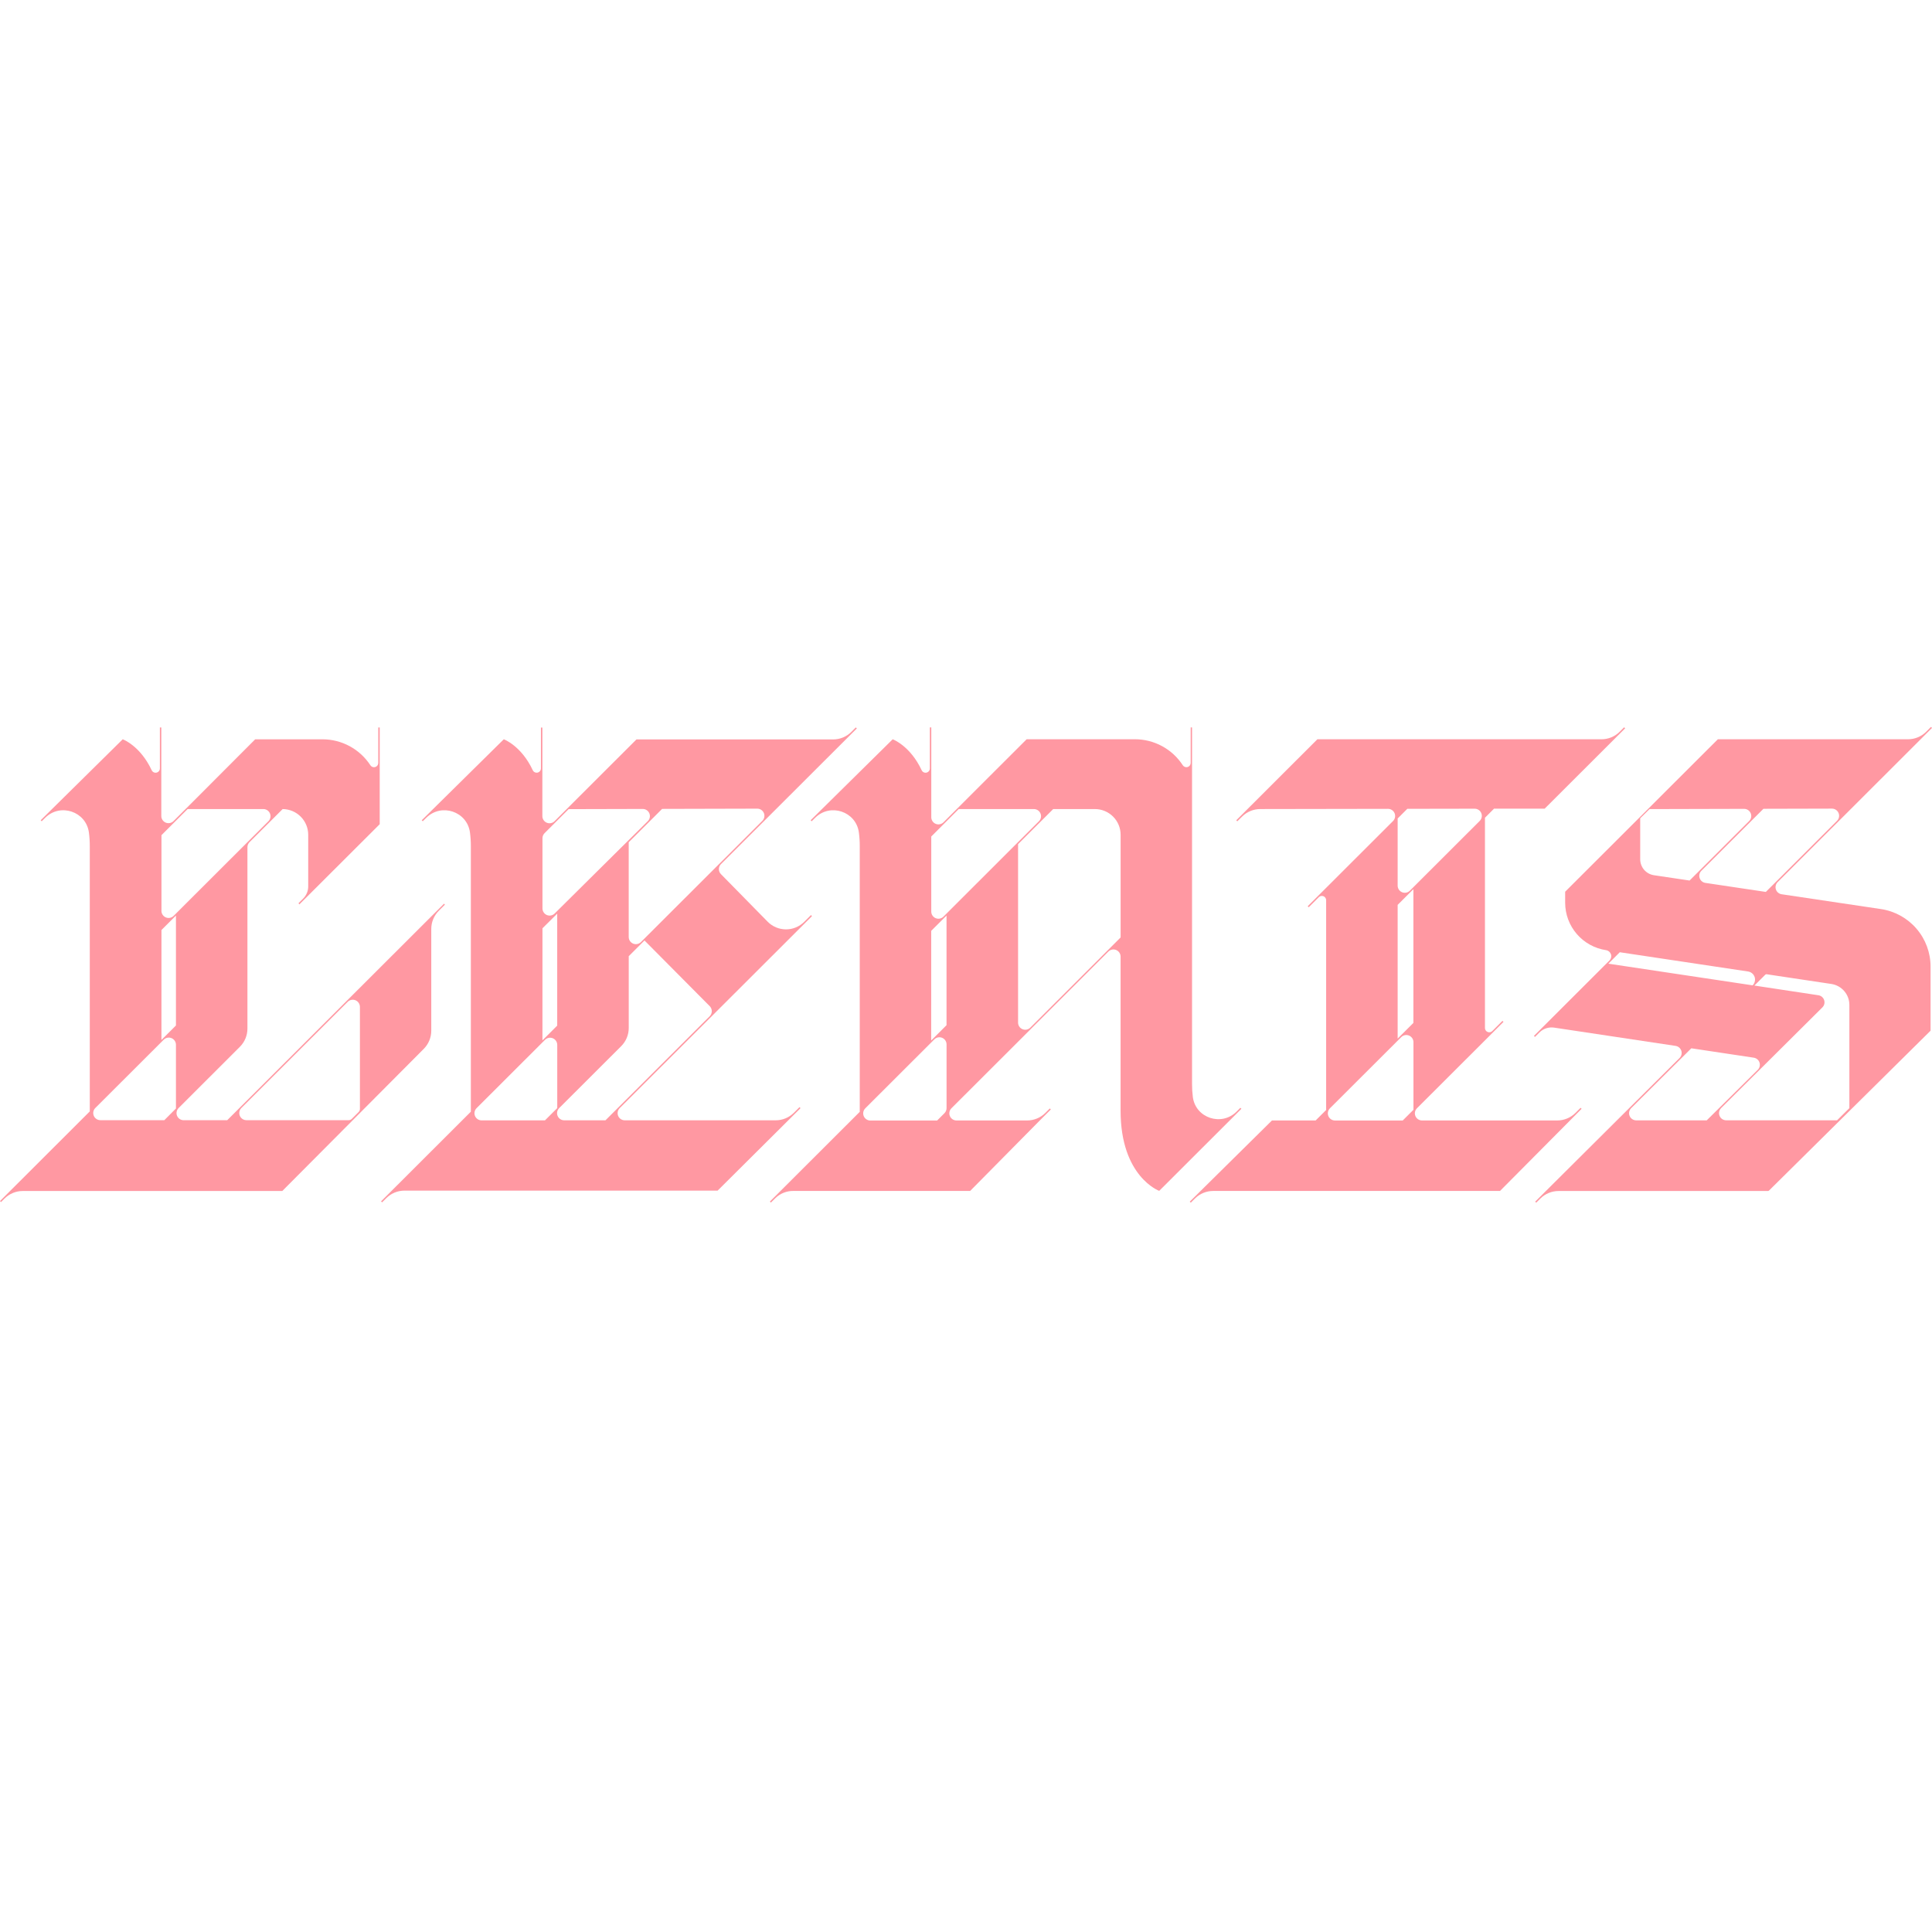 <svg width="800" height="800" viewBox="0 0 800 800" fill="none" xmlns="http://www.w3.org/2000/svg">
<path d="M514.03 459.132L513.61 458.713L512.028 460.298C505.796 466.52 495.027 462.948 493.925 454.217C493.703 452.422 493.594 450.614 493.6 448.805V301.207H493.037V315.912C493.037 316.294 492.913 316.666 492.684 316.972C492.456 317.278 492.134 317.502 491.767 317.611C491.4 317.72 491.008 317.708 490.649 317.576C490.29 317.445 489.983 317.202 489.773 316.882C487.625 313.573 484.682 310.853 481.212 308.97C477.741 307.088 473.855 306.103 469.905 306.105H425.116L390.677 340.495C390.262 340.907 389.734 341.188 389.16 341.302C388.586 341.415 387.991 341.356 387.45 341.132C386.909 340.908 386.447 340.529 386.122 340.043C385.798 339.557 385.624 338.985 385.624 338.401V301.207H385.031V318.189C385.032 318.593 384.894 318.986 384.641 319.301C384.388 319.617 384.035 319.836 383.639 319.924C383.244 320.012 382.831 319.962 382.468 319.783C382.105 319.604 381.814 319.307 381.643 318.94C376.904 308.784 369.648 306.117 369.648 306.117L335.669 339.649L336.09 340.069L337.589 338.59C343.821 332.45 354.453 336.005 355.638 344.671C355.891 346.587 356.014 348.517 356.006 350.45V460.386L318.787 497.551L319.208 497.965L321.079 496.101C322.072 495.137 323.247 494.38 324.536 493.872C325.824 493.364 327.2 493.117 328.585 493.144H401.718L430.317 464.202L435.122 459.404L434.707 458.984L432.853 460.836C431.863 461.825 430.688 462.611 429.394 463.147C428.1 463.683 426.713 463.959 425.312 463.959H396.061C395.475 463.959 394.902 463.785 394.415 463.46C393.928 463.135 393.548 462.672 393.325 462.131C393.101 461.59 393.042 460.996 393.158 460.422C393.272 459.848 393.555 459.321 393.97 458.908L458.959 394.014C459.373 393.602 459.9 393.321 460.473 393.208C461.047 393.094 461.641 393.152 462.182 393.376C462.722 393.599 463.184 393.977 463.51 394.462C463.835 394.947 464.01 395.518 464.011 396.102V459.907C464.011 487.27 480.005 493.114 480.005 493.114L514.03 459.132ZM396.985 335.011H428.102C428.688 335.01 429.262 335.183 429.75 335.508C430.238 335.833 430.619 336.295 430.843 336.837C431.068 337.378 431.127 337.973 431.012 338.547C430.897 339.122 430.614 339.649 430.199 340.063L390.677 379.551C390.262 379.966 389.734 380.249 389.159 380.363C388.584 380.478 387.987 380.42 387.446 380.195C386.903 379.971 386.44 379.591 386.115 379.104C385.79 378.616 385.616 378.043 385.618 377.458C385.618 366.332 385.618 346.38 385.618 346.38L396.985 335.011ZM385.594 385.437L391.938 379.114V424.506L385.582 430.853L385.594 385.437ZM358.298 458.931L386.897 430.374C387.312 429.961 387.84 429.68 388.414 429.567C388.988 429.453 389.583 429.513 390.124 429.736C390.664 429.961 391.127 430.34 391.451 430.826C391.776 431.312 391.95 431.883 391.95 432.467V458.861C391.948 459.644 391.635 460.395 391.079 460.949L388.046 463.983H360.383C359.797 463.982 359.225 463.807 358.739 463.481C358.253 463.155 357.874 462.693 357.651 462.152C357.428 461.612 357.37 461.017 357.485 460.444C357.601 459.871 357.883 459.344 358.298 458.931ZM421.563 423.382V349.539L436.111 335.011H453.36C456.188 335.011 458.9 336.133 460.9 338.13C462.9 340.127 464.023 342.835 464.023 345.659V388.176L426.651 425.493C426.237 425.92 425.705 426.212 425.123 426.332C424.541 426.452 423.936 426.394 423.387 426.167C422.838 425.939 422.371 425.552 422.045 425.055C421.72 424.558 421.552 423.975 421.563 423.382Z" fill="#FF98A2"/>
<path d="M183.876 374.193L94.08 463.858H76.054C75.468 463.858 74.895 463.684 74.407 463.359C73.92 463.034 73.541 462.571 73.317 462.03C73.094 461.49 73.035 460.895 73.15 460.321C73.265 459.747 73.547 459.22 73.963 458.807L99.34 433.449C101.335 431.453 102.456 428.747 102.455 425.925V350.805C102.455 350.416 102.532 350.03 102.682 349.671C102.831 349.312 103.05 348.985 103.326 348.711L117.04 335.017C119.854 335.038 122.546 336.168 124.529 338.163C126.512 340.157 127.625 342.854 127.625 345.664V367.047C127.626 367.98 127.442 368.903 127.085 369.765C126.729 370.626 126.205 371.409 125.545 372.069L123.597 374.015L123.959 374.489L157.231 341.281V301.231H156.639V315.93C156.637 316.31 156.512 316.679 156.284 316.984C156.055 317.288 155.734 317.511 155.37 317.619C155.004 317.728 154.615 317.717 154.256 317.587C153.898 317.458 153.592 317.217 153.381 316.9C151.23 313.594 148.286 310.877 144.816 308.995C141.347 307.114 137.461 306.129 133.513 306.128H105.672L81.326 330.528L71.848 339.992C71.434 340.405 70.906 340.685 70.331 340.799C69.757 340.912 69.162 340.853 68.621 340.629C68.081 340.405 67.619 340.026 67.294 339.54C66.969 339.054 66.795 338.482 66.795 337.898V301.225H66.203V318.189C66.203 318.593 66.066 318.986 65.812 319.301C65.559 319.617 65.206 319.836 64.811 319.924C64.415 320.012 64.002 319.962 63.639 319.783C63.276 319.604 62.985 319.307 62.814 318.94C58.075 308.784 50.819 306.117 50.819 306.117L16.847 339.649L17.262 340.069L18.76 338.59C25.004 332.444 35.631 336.017 36.81 344.694C37.063 346.602 37.186 348.525 37.177 350.45V460.209L0 497.332L0.421 497.752L1.878 496.296C3.872 494.3 6.577 493.174 9.401 493.167H116.886L175.458 434.325C177.456 432.329 178.579 429.623 178.58 426.801V384.644C178.581 381.823 179.704 379.116 181.702 377.12L184.219 374.607L183.876 374.193ZM66.86 376.825V345.824L77.688 335.011H109.043C109.629 335.01 110.202 335.183 110.691 335.508C111.179 335.833 111.559 336.295 111.784 336.837C112.008 337.378 112.067 337.973 111.952 338.547C111.838 339.122 111.555 339.649 111.139 340.063L71.907 379.238C71.493 379.653 70.965 379.936 70.389 380.05C69.814 380.165 69.218 380.106 68.676 379.882C68.134 379.657 67.671 379.277 67.346 378.79C67.02 378.303 66.847 377.73 66.849 377.144L66.86 376.825ZM66.86 385.106L72.855 379.114V424.624L66.849 430.622L66.86 385.106ZM68.045 463.841H41.572C40.986 463.842 40.412 463.669 39.924 463.344C39.436 463.019 39.055 462.557 38.831 462.016C38.606 461.475 38.547 460.879 38.662 460.305C38.777 459.73 39.06 459.203 39.475 458.789L67.796 430.516C68.21 430.101 68.738 429.819 69.312 429.704C69.887 429.59 70.483 429.647 71.025 429.871C71.567 430.095 72.029 430.473 72.355 430.96C72.68 431.446 72.855 432.018 72.855 432.604V459.002L68.045 463.841ZM149.033 459.198C149.033 459.668 148.845 460.119 148.512 460.452L145.645 463.32C145.312 463.653 144.86 463.84 144.389 463.841H102.047C101.46 463.842 100.887 463.669 100.399 463.344C99.91 463.019 99.53 462.557 99.305 462.016C99.08 461.475 99.022 460.879 99.137 460.305C99.251 459.73 99.534 459.203 99.95 458.789L143.98 414.829C144.395 414.416 144.922 414.136 145.497 414.022C146.071 413.909 146.666 413.968 147.206 414.192C147.747 414.416 148.209 414.795 148.534 415.281C148.86 415.767 149.033 416.338 149.033 416.922V459.198Z" fill="#FF98A2"/>
<path d="M778.855 376.423L737.734 370.289C737.187 370.207 736.681 369.977 736.264 369.624C735.84 369.271 735.528 368.808 735.358 368.289C735.187 367.768 735.164 367.212 735.293 366.679C735.416 366.147 735.693 365.66 736.081 365.273L800 301.42L799.582 301L797.583 302.999C796.594 303.988 795.418 304.772 794.124 305.307C792.83 305.842 791.442 306.117 790.042 306.117H711.318L648.099 369.241V373.796C648.099 378.555 649.811 383.155 652.923 386.762C656.034 390.367 660.334 392.739 665.045 393.446C665.51 393.517 665.939 393.713 666.298 394.014C666.651 394.315 666.916 394.708 667.063 395.15C667.21 395.593 667.227 396.067 667.122 396.52C667.01 396.973 666.78 397.387 666.451 397.717L635.177 428.948L635.594 429.368L637.447 427.516C638.235 426.731 639.194 426.141 640.253 425.794C641.312 425.446 642.435 425.352 643.535 425.517L693.825 433.082C694.367 433.165 694.872 433.396 695.29 433.749C695.708 434.103 696.019 434.565 696.196 435.085C696.366 435.604 696.384 436.161 696.261 436.693C696.131 437.225 695.861 437.712 695.472 438.098L635.689 497.58L636.112 498L637.841 496.273C639.841 494.287 642.547 493.173 645.364 493.173H732.081C732.234 493.173 732.381 493.111 732.493 493.002L799.406 426.789V400.254C799.406 394.482 797.336 388.902 793.559 384.528C789.789 380.155 784.572 377.278 778.855 376.423ZM731.193 369.325L706.16 365.586C705.613 365.505 705.107 365.276 704.689 364.923C704.266 364.57 703.954 364.108 703.784 363.588C703.613 363.068 703.584 362.51 703.713 361.978C703.836 361.445 704.113 360.958 704.501 360.571L730.199 334.905L758.568 334.834C759.156 334.833 759.726 335.005 760.215 335.33C760.703 335.654 761.085 336.115 761.309 336.655C761.538 337.195 761.597 337.79 761.479 338.364C761.368 338.938 761.085 339.465 760.673 339.879L731.193 369.325ZM684.873 362.41C683.291 362.175 681.844 361.379 680.797 360.169C679.75 358.958 679.18 357.413 679.174 355.815V338.838L683.038 335.029L722.188 334.929C722.776 334.928 723.347 335.1 723.835 335.424C724.323 335.748 724.7 336.21 724.929 336.75C725.153 337.29 725.211 337.884 725.1 338.458C724.988 339.032 724.706 339.56 724.288 339.974L699.619 364.61L684.873 362.41ZM665.986 399.036L670.721 394.304L723.847 402.277C724.464 402.37 725.047 402.633 725.523 403.037C726.005 403.441 726.358 403.969 726.558 404.564C726.752 405.158 726.776 405.795 726.629 406.403C726.488 407.011 726.176 407.567 725.729 408.008L665.986 399.036ZM700.343 434.076L726.205 437.968C726.747 438.051 727.252 438.282 727.67 438.636C728.094 438.99 728.405 439.454 728.57 439.975C728.741 440.495 728.764 441.053 728.635 441.585C728.505 442.118 728.235 442.604 727.847 442.99L706.719 463.912H677.527C676.944 463.913 676.368 463.74 675.88 463.414C675.391 463.088 675.009 462.625 674.786 462.083C674.562 461.541 674.503 460.944 674.621 460.369C674.739 459.794 675.021 459.267 675.439 458.854L700.343 434.076ZM712.648 458.854L754.621 417.13C755.009 416.743 755.28 416.257 755.409 415.725C755.533 415.193 755.509 414.636 755.339 414.116C755.168 413.596 754.856 413.134 754.439 412.781C754.021 412.427 753.515 412.196 752.974 412.114L726.453 408.098L730.993 403.578C731.064 403.513 731.14 403.464 731.229 403.435C731.317 403.406 731.411 403.398 731.505 403.413L758.309 407.435C760.391 407.748 762.285 408.795 763.661 410.386C765.032 411.977 765.785 414.007 765.785 416.107V458.848L760.691 463.888H714.759C714.177 463.885 713.606 463.711 713.118 463.385C712.636 463.059 712.259 462.598 712.036 462.059C711.812 461.519 711.754 460.926 711.865 460.354C711.983 459.781 712.259 459.256 712.677 458.842L712.648 458.854Z" fill="#FF98A2"/>
<path d="M654.905 459.132L654.487 458.713L652.352 460.842C650.352 462.837 647.647 463.958 644.817 463.959H588.827C588.245 463.959 587.671 463.785 587.184 463.461C586.697 463.136 586.317 462.675 586.093 462.135C585.869 461.595 585.81 461.001 585.923 460.428C586.037 459.854 586.318 459.327 586.732 458.913L622.56 423.139L622.142 422.719L617.925 426.931C617.678 427.179 617.36 427.348 617.013 427.416C616.672 427.484 616.314 427.449 615.99 427.315C615.667 427.181 615.39 426.954 615.19 426.662C614.996 426.37 614.89 426.028 614.89 425.677V338.608L618.66 334.84H639.659V334.804L672.939 301.574L672.515 301.154L670.674 302.999C669.686 303.988 668.51 304.772 667.216 305.307C665.922 305.842 664.534 306.117 663.134 306.117H545.497L511.91 339.667L512.331 340.087L514.368 338.081C516.358 336.119 519.041 335.017 521.838 335.011L574.73 334.923C575.316 334.922 575.889 335.094 576.376 335.418C576.864 335.742 577.245 336.204 577.47 336.744C577.695 337.284 577.755 337.879 577.641 338.453C577.528 339.026 577.246 339.554 576.833 339.968L541.493 375.257L541.913 375.677L546.095 371.496C546.344 371.247 546.661 371.078 547.006 371.01C547.352 370.942 547.709 370.978 548.034 371.113C548.359 371.248 548.636 371.476 548.83 371.768C549.026 372.061 549.129 372.404 549.128 372.755V459.623L544.78 463.959H526.69L492.658 497.58L493.078 498L494.855 496.226C496.846 494.26 499.532 493.155 502.331 493.15H621.119L654.905 459.132ZM582.739 334.917L610.632 334.869C611.22 334.87 611.79 335.043 612.278 335.368C612.767 335.692 613.143 336.154 613.367 336.693C613.59 337.233 613.649 337.827 613.537 338.401C613.425 338.974 613.143 339.501 612.731 339.915L583.799 368.81C583.385 369.224 582.857 369.507 582.281 369.622C581.706 369.736 581.11 369.678 580.568 369.453C580.026 369.229 579.563 368.849 579.238 368.362C578.912 367.875 578.739 367.302 578.74 366.716V338.915L582.739 334.917ZM578.74 374.689L585.256 368.183V423.559L578.74 430.066V374.689ZM580.221 429.451C580.635 429.036 581.163 428.754 581.737 428.639C582.312 428.525 582.908 428.583 583.449 428.806C583.991 429.03 584.454 429.409 584.78 429.895C585.106 430.381 585.28 430.953 585.28 431.539V459.535L580.837 463.971H552.789C552.204 463.971 551.631 463.797 551.145 463.473C550.658 463.148 550.278 462.687 550.054 462.147C549.83 461.607 549.77 461.013 549.884 460.439C549.997 459.866 550.278 459.339 550.692 458.925L580.221 429.451Z" fill="#FF98A2"/>
<path d="M331.482 458.861L331.061 458.44L328.727 460.776C327.736 461.766 326.561 462.55 325.267 463.084C323.973 463.619 322.586 463.894 321.186 463.894H258.697C258.113 463.893 257.542 463.718 257.055 463.394C256.569 463.068 256.191 462.607 255.968 462.067C255.744 461.528 255.685 460.934 255.799 460.361C255.912 459.789 256.194 459.262 256.606 458.848L336.226 379.339L335.811 378.919L333.004 381.716C332.007 382.711 330.823 383.499 329.52 384.034C328.216 384.569 326.821 384.84 325.411 384.833C324.003 384.826 322.609 384.54 321.311 383.992C320.013 383.444 318.837 382.644 317.851 381.639L298.522 361.96C297.979 361.407 297.676 360.664 297.676 359.89C297.676 359.116 297.979 358.373 298.522 357.82L354.797 301.627L354.376 301.207L352.522 303.065C351.531 304.054 350.354 304.838 349.06 305.373C347.764 305.908 346.377 306.183 344.975 306.182H263.537L229.642 340.027C229.228 340.442 228.7 340.724 228.126 340.839C227.551 340.954 226.955 340.896 226.413 340.672C225.872 340.449 225.409 340.07 225.083 339.583C224.757 339.097 224.583 338.525 224.583 337.939V301.266H223.991V318.189C223.989 318.591 223.85 318.98 223.597 319.293C223.344 319.606 222.992 319.824 222.6 319.912C222.207 319.999 221.795 319.95 221.434 319.774C221.072 319.597 220.781 319.304 220.608 318.94C215.869 308.784 208.607 306.117 208.607 306.117L174.635 339.649L175.049 340.069L176.554 338.59C182.786 332.45 193.413 336.005 194.597 344.671C194.853 346.586 194.978 348.517 194.971 350.45V460.327L157.788 497.456L158.209 497.87L159.956 496.125C161.952 494.132 164.657 493.012 167.479 493.008H297.154L331.482 458.861ZM293.872 420.797L250.712 463.894H233.623C233.038 463.893 232.466 463.718 231.981 463.394C231.495 463.068 231.116 462.607 230.892 462.067C230.669 461.528 230.61 460.934 230.724 460.361C230.838 459.789 231.119 459.262 231.532 458.848L257.229 433.189C258.22 432.198 259.006 431.023 259.541 429.729C260.077 428.435 260.352 427.048 260.35 425.647V395.93L266.866 389.424L293.884 416.633C294.432 417.188 294.738 417.937 294.737 418.717C294.734 419.497 294.424 420.245 293.872 420.797ZM260.339 387.987V348.758L274.17 334.946L313.556 334.846C314.143 334.844 314.718 335.016 315.207 335.34C315.696 335.665 316.077 336.127 316.303 336.668C316.528 337.209 316.587 337.806 316.473 338.38C316.358 338.955 316.075 339.483 315.659 339.897L265.409 390.075C264.996 390.493 264.467 390.779 263.89 390.896C263.314 391.013 262.715 390.956 262.171 390.732C261.627 390.508 261.162 390.127 260.836 389.638C260.509 389.149 260.336 388.574 260.339 387.987ZM235.459 335.047L266.143 334.97C266.729 334.969 267.302 335.142 267.79 335.466C268.278 335.79 268.658 336.251 268.883 336.791C269.108 337.331 269.168 337.926 269.055 338.5C268.941 339.074 268.66 339.601 268.247 340.016L229.671 378.262C229.257 378.673 228.73 378.952 228.156 379.064C227.583 379.176 226.99 379.117 226.45 378.893C225.91 378.669 225.449 378.291 225.125 377.806C224.8 377.321 224.626 376.752 224.625 376.168V347.084C224.626 346.3 224.939 345.549 225.495 344.996L235.459 335.047ZM224.625 384.39L230.726 378.322V424.683L224.613 430.794L224.625 384.39ZM230.744 432.657V458.842L225.655 463.923H199.425C198.84 463.923 198.268 463.75 197.781 463.425C197.294 463.101 196.915 462.639 196.69 462.1C196.466 461.56 196.407 460.966 196.521 460.392C196.634 459.819 196.915 459.292 197.328 458.878L225.679 430.569C226.091 430.156 226.616 429.874 227.188 429.759C227.76 429.643 228.353 429.699 228.894 429.918C229.434 430.138 229.897 430.513 230.225 430.994C230.554 431.477 230.732 432.045 230.738 432.627L230.744 432.657Z" fill="#FF98A2"/>
</svg>
